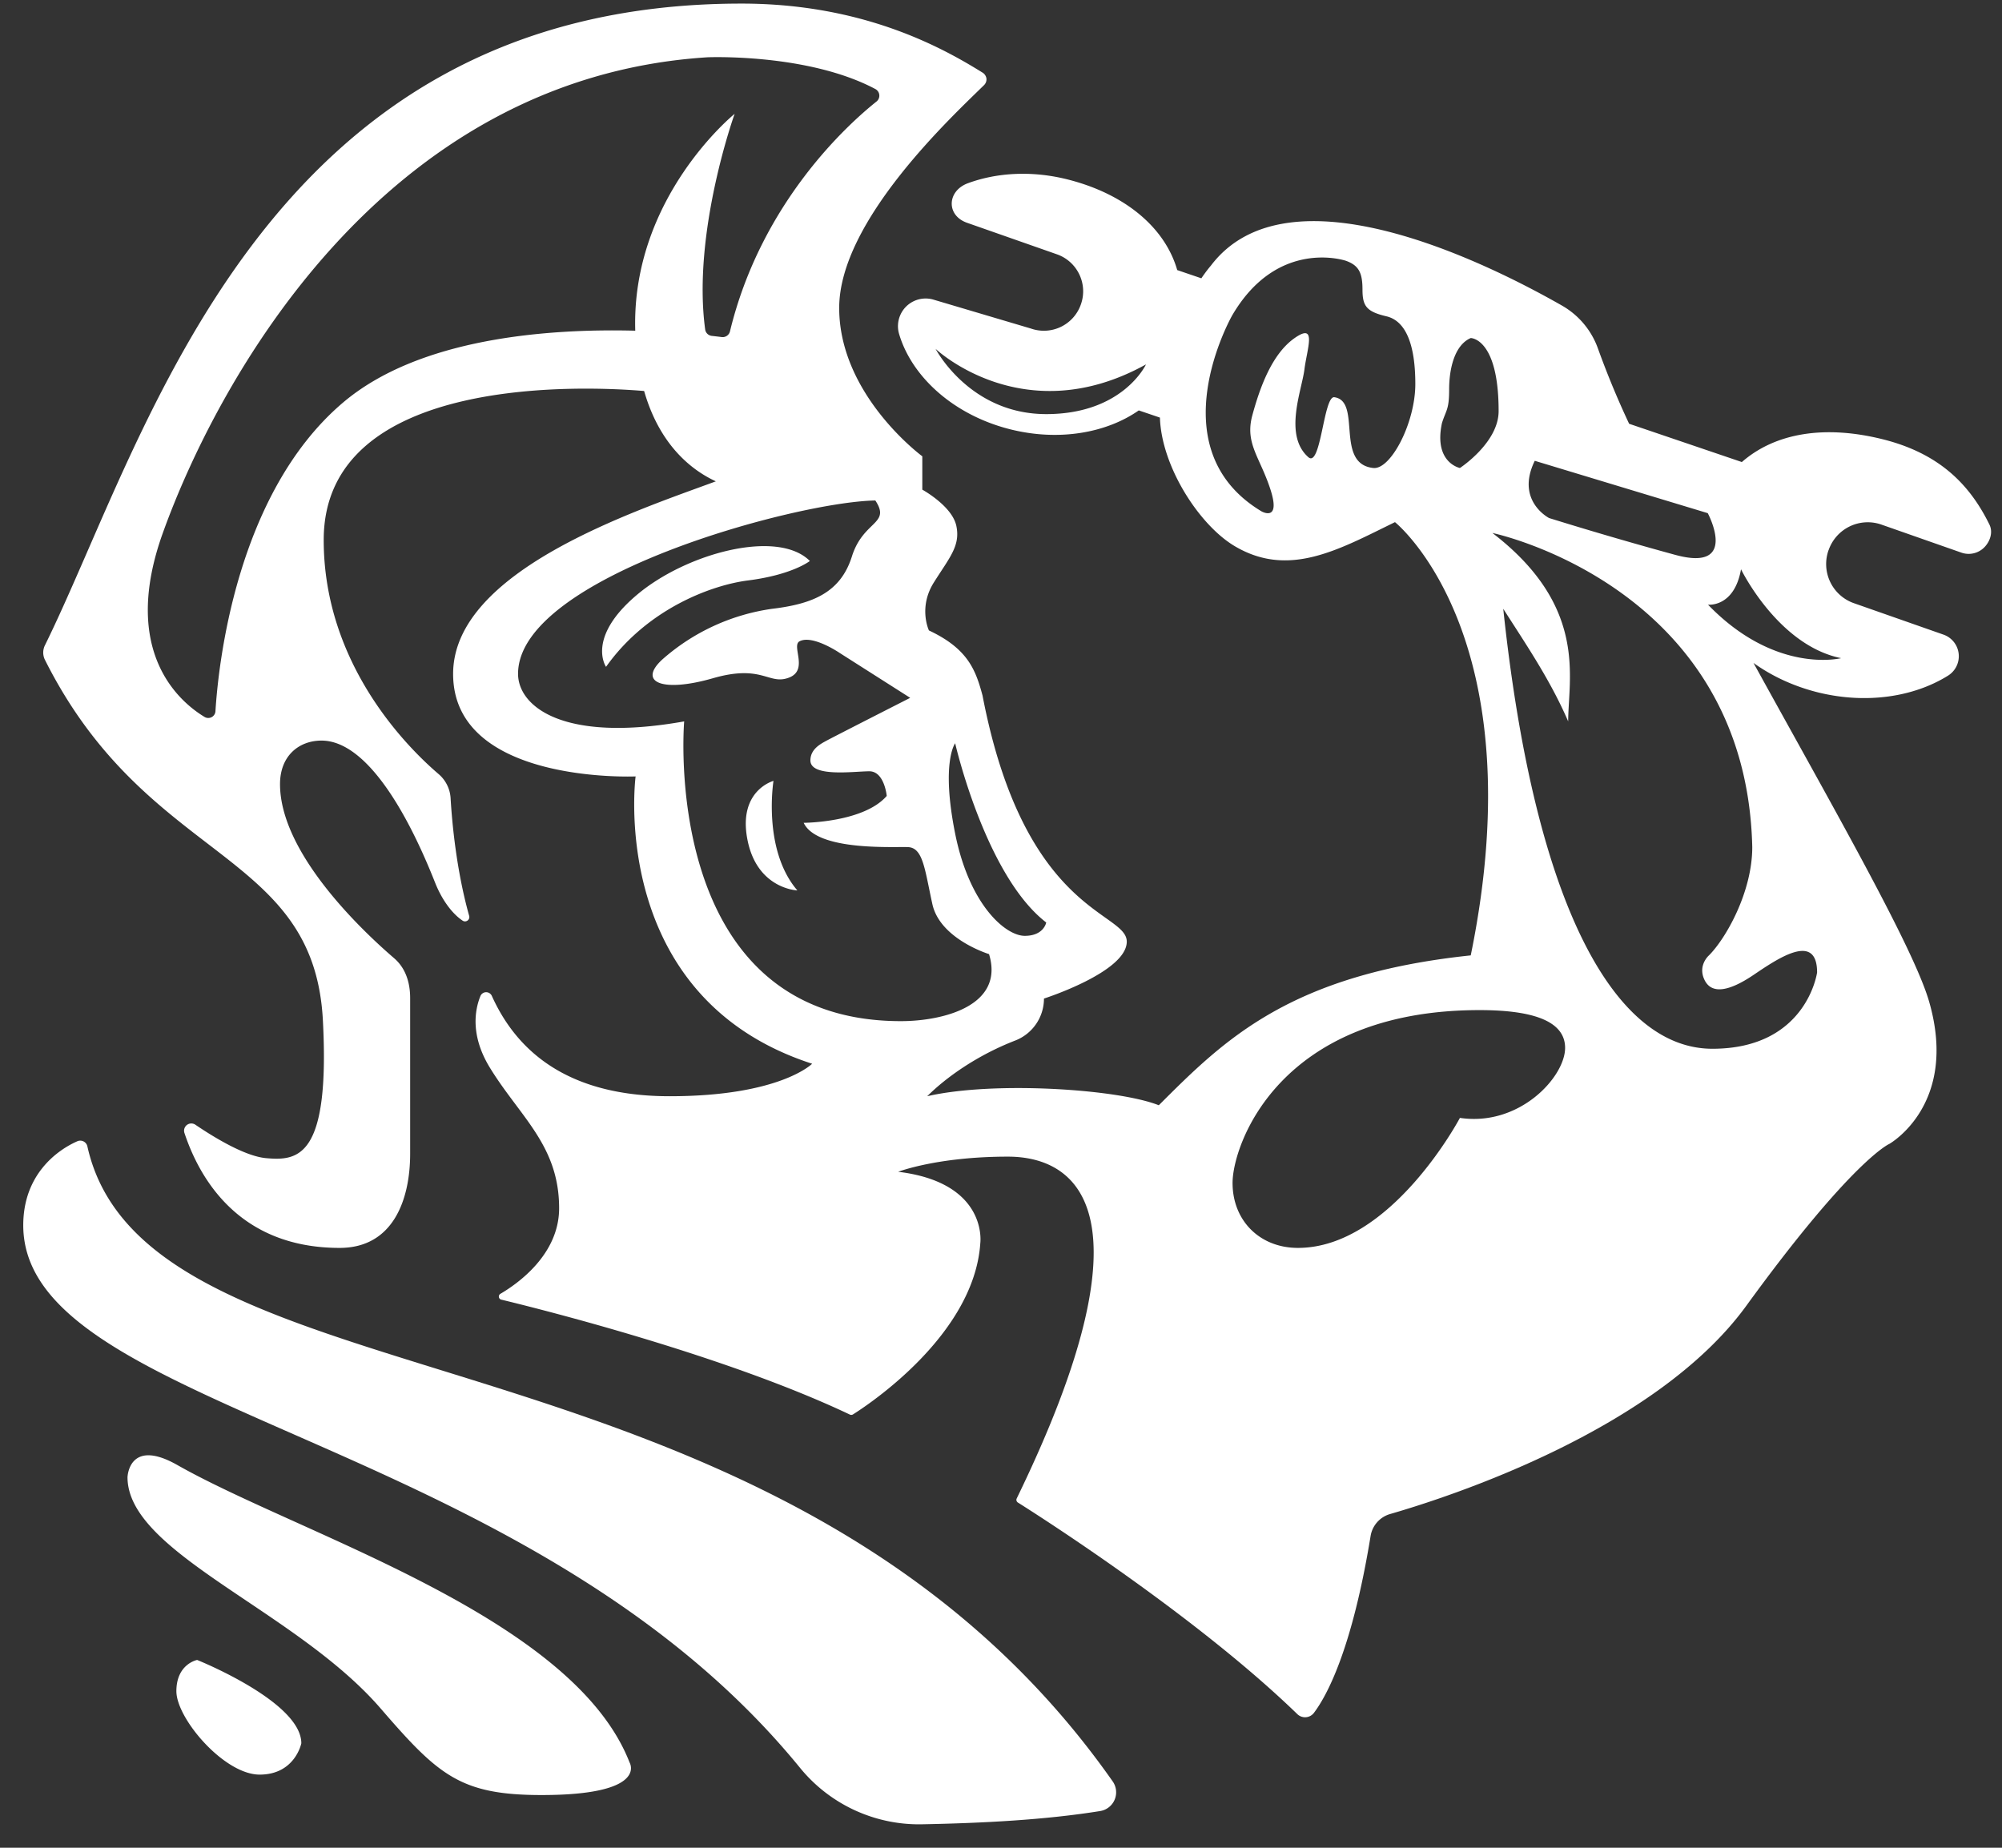 <svg width="39" height="36" xmlns="http://www.w3.org/2000/svg"><rect width="100%" height="100%" fill="#333333" stroke="none"/><g fill-rule="nonzero" fill="#ffffff" ><path d="M35.866 12.823s-1.274.323-2.593-1.042c0 0 .511.058.643-.69 0 0 .719 1.482 1.95 1.732m-.468 6.123s-.201 1.487-2.04 1.487c-1.837 0-3.441-2.607-4.074-8.572.454.71.919 1.392 1.265 2.194 0-.84.392-2.237-1.476-3.671 0 0 4.945 1.03 5.062 6.12 0 .877-.514 1.78-.844 2.11 0 0-.225.195-.085.48.139.285.483.218.95-.097.466-.314 1.242-.853 1.242-.05M28.44 21.78s-1.338 2.533-3.156 2.533c-.743 0-1.273-.531-1.273-1.266s.9-3.367 4.811-3.367c.935 0 1.667.171 1.667.736s-.887 1.537-2.049 1.364m0-12.662s-.515-.102-.35-.875c.082-.261.14-.257.14-.656 0-.4.104-.864.421-1.001 0 0 .543 0 .543 1.424 0 .616-.754 1.108-.754 1.108m-1.687 0c-.755-.08-.218-1.304-.76-1.379-.21-.028-.26 1.384-.506 1.168-.486-.428-.127-1.302-.076-1.71.051-.408.25-.919-.19-.611-.44.307-.675.954-.825 1.506-.149.55.15.813.355 1.451.204.639-.176.42-.176.42-2.048-1.23-.572-3.817-.572-3.817.887-1.519 2.216-1.065 2.216-1.065.258.092.323.243.323.566 0 .323.086.426.467.516.382.091.562.56.562 1.319 0 .76-.48 1.672-.818 1.636m3.145-.14l3.37 1.02s.619 1.152-.628.814a74.572 74.572 0 0 1-2.463-.719s-.66-.337-.279-1.115m-16.57 5.077c-2.39.426-3.236-.308-3.236-.927 0-1.89 5.431-3.354 6.96-3.377.308.466-.234.386-.456 1.089-.221.703-.761.926-1.552 1.021a4.094 4.094 0 0 0-2.141.987c-.485.446 0 .65.986.366.965-.278 1.082.137 1.476-.01.395-.147.044-.622.211-.71.255-.132.782.228.782.228l1.373.874s-1.543.785-1.651.846c-.109.06-.293.162-.293.373 0 .335.855.212 1.148.212.294 0 .339.48.339.48-.45.52-1.618.524-1.618.524.26.552 1.732.462 2.029.473.297.01.328.428.478 1.111.15.683 1.104.974 1.104.974.308 1.013-.91 1.306-1.716 1.306-4.721 0-4.223-5.84-4.223-5.84m.537-7.511a.146.146 0 0 1-.128-.126c-.256-1.892.574-4.2.574-4.2s-2.014 1.626-1.936 4.225c-1.709-.044-4.221.142-5.704 1.41-2.078 1.775-2.42 5.126-2.474 6.006a.14.14 0 0 1-.211.11c-.49-.296-1.645-1.273-.814-3.585C4.207 7.5 7.405 1.52 13.783 1.116c0 0 1.952-.082 3.27.619a.146.146 0 0 1 .023.242c-.547.436-2.246 1.959-2.856 4.48a.146.146 0 0 1-.16.11 11.527 11.527 0 0 0-.195-.023m4.742 7.937s.59 2.58 1.774 3.492c0 0-.045.26-.418.26s-1.077-.597-1.356-1.991c-.279-1.394 0-1.761 0-1.761m1.774-6.413c-1.495 0-2.155-1.271-2.155-1.271s1.715 1.624 4.098.303c0 0-.447.968-1.943.968m18.374 2.152c-.378-.77-.968-1.389-2.095-1.666-1.097-.27-2.065-.131-2.728.448l-2.196-.746a17.049 17.049 0 0 1-.604-1.457 1.57 1.57 0 0 0-.705-.846c-1.437-.82-5.33-2.768-6.838-.778 0 0-.079.089-.186.247l-.47-.16c-.244-.848-1.047-1.498-2.16-1.772-.685-.168-1.359-.126-1.918.08-.407.15-.426.626-.018.77l1.753.615c.397.14.607.575.467.973l-.002.006a.763.763 0 0 1-.972.467l-1.898-.563a.539.539 0 0 0-.668.676c.252.84 1.078 1.584 2.182 1.855.938.23 1.855.066 2.485-.373l.412.14c.03.955.767 2.095 1.456 2.504 1.056.627 2.024.07 3.123-.467 0 0 2.752 2.2 1.476 8.441-3.523.371-4.797 1.64-6.077 2.92-.8-.318-3.222-.474-4.511-.176.365-.365.971-.797 1.714-1.085a.877.877 0 0 0 .56-.818s1.613-.516 1.613-1.109-1.992-.533-2.81-4.796c-.133-.495-.283-.91-1.044-1.267 0 0-.212-.446.096-.935.307-.488.52-.715.438-1.102-.081-.387-.663-.706-.663-.706v-.65S16.348 7.701 16.348 6c0-1.703 2.218-3.747 2.82-4.34a.157.157 0 0 0 .048-.133.163.163 0 0 0-.08-.115C18.36.93 16.818.07 14.447.07 5.079.07 2.887 8.48.879 12.565a.32.32 0 0 0-.006.286c2.003 4 5.24 3.674 5.417 7.028.141 2.682-.486 2.742-1.11 2.685-.41-.038-1.01-.404-1.374-.651a.141.141 0 0 0-.213.161c.244.732.954 2.239 3.023 2.239 1.052 0 1.374-.955 1.374-1.835v-3.032c0-.299-.086-.582-.312-.777-.713-.613-2.223-2.085-2.223-3.391 0-.558.374-.849.808-.849.813 0 1.602 1.224 2.213 2.768.143.36.348.615.536.74.029.02.068.019.096-.002a.084.084 0 0 0 .032-.09c-.252-.896-.335-1.832-.362-2.293a.67.67 0 0 0-.233-.47c-.604-.516-2.239-2.138-2.239-4.561 0-3.265 5.194-2.992 6.242-2.903.312 1.09.963 1.56 1.397 1.76-1.571.58-5.118 1.742-5.118 3.752 0 2.154 3.555 1.997 3.555 1.997s-.565 4.301 3.439 5.598c0 0-.625.633-2.776.633-2.007 0-2.987-.896-3.464-1.955a.121.121 0 0 0-.223.005c-.11.274-.196.77.184 1.392.59.963 1.35 1.516 1.35 2.74 0 .905-.81 1.472-1.143 1.667a.062.062 0 0 0 .016.114c.789.19 4.377 1.092 6.792 2.24.02.009.042.007.06-.004.27-.17 2.36-1.536 2.48-3.337 0 0 .158-1.177-1.6-1.39 0 0 .761-.295 2.137-.295 1.371 0 2.868 1.114.172 6.66a.062.062 0 0 0 .023.079c.414.26 3.481 2.218 5.443 4.122a.217.217 0 0 0 .324-.024c.253-.336.743-1.235 1.104-3.446a.535.535 0 0 1 .38-.428c1.17-.338 5.182-1.64 6.938-4.056 2.068-2.847 2.785-3.154 2.785-3.154s1.354-.758.78-2.764c-.298-1.048-1.874-3.795-3.424-6.608.358.257.785.457 1.261.575.943.231 1.866.086 2.528-.327a.446.446 0 0 0-.089-.8l-1.744-.612a.808.808 0 0 1-.495-1.03l.003-.006a.807.807 0 0 1 1.029-.495l1.557.546a.428.428 0 0 0 .444-.101c.117-.117.175-.298.102-.446M3.84 32.341s2.03.812 2.03 1.624c0 0-.122.61-.812.61-.69 0-1.622-1.091-1.622-1.625 0-.533.405-.609.405-.609z"/><path d="M1.702 22.334a.142.142 0 0 0-.195-.099c-.396.174-1.054.65-1.054 1.637 0 3.642 9.818 4.053 15.132 10.571a2.99 2.99 0 0 0 2.371 1.1c1.206-.023 2.41-.087 3.475-.258a.37.37 0 0 0 .244-.579C15.2 25.483 2.878 27.616 1.702 22.334M15.777 10.93c-.63-.631-2.416-.15-3.376.665-.987.836-.595 1.397-.595 1.397.802-1.131 2.057-1.593 2.764-1.683.87-.11 1.207-.38 1.207-.38M15.068 15.214s-.694.185-.508 1.143c.187.966.973.991.973.991-.683-.795-.465-2.134-.465-2.134M3.456 28.544c2.4 1.362 7.7 2.946 8.809 5.796 0 0 .378.633-1.714.633-1.585 0-2.011-.385-3.137-1.688-1.653-1.913-4.93-3.027-4.93-4.504 0 0 .022-.776.972-.237"/></g></svg>